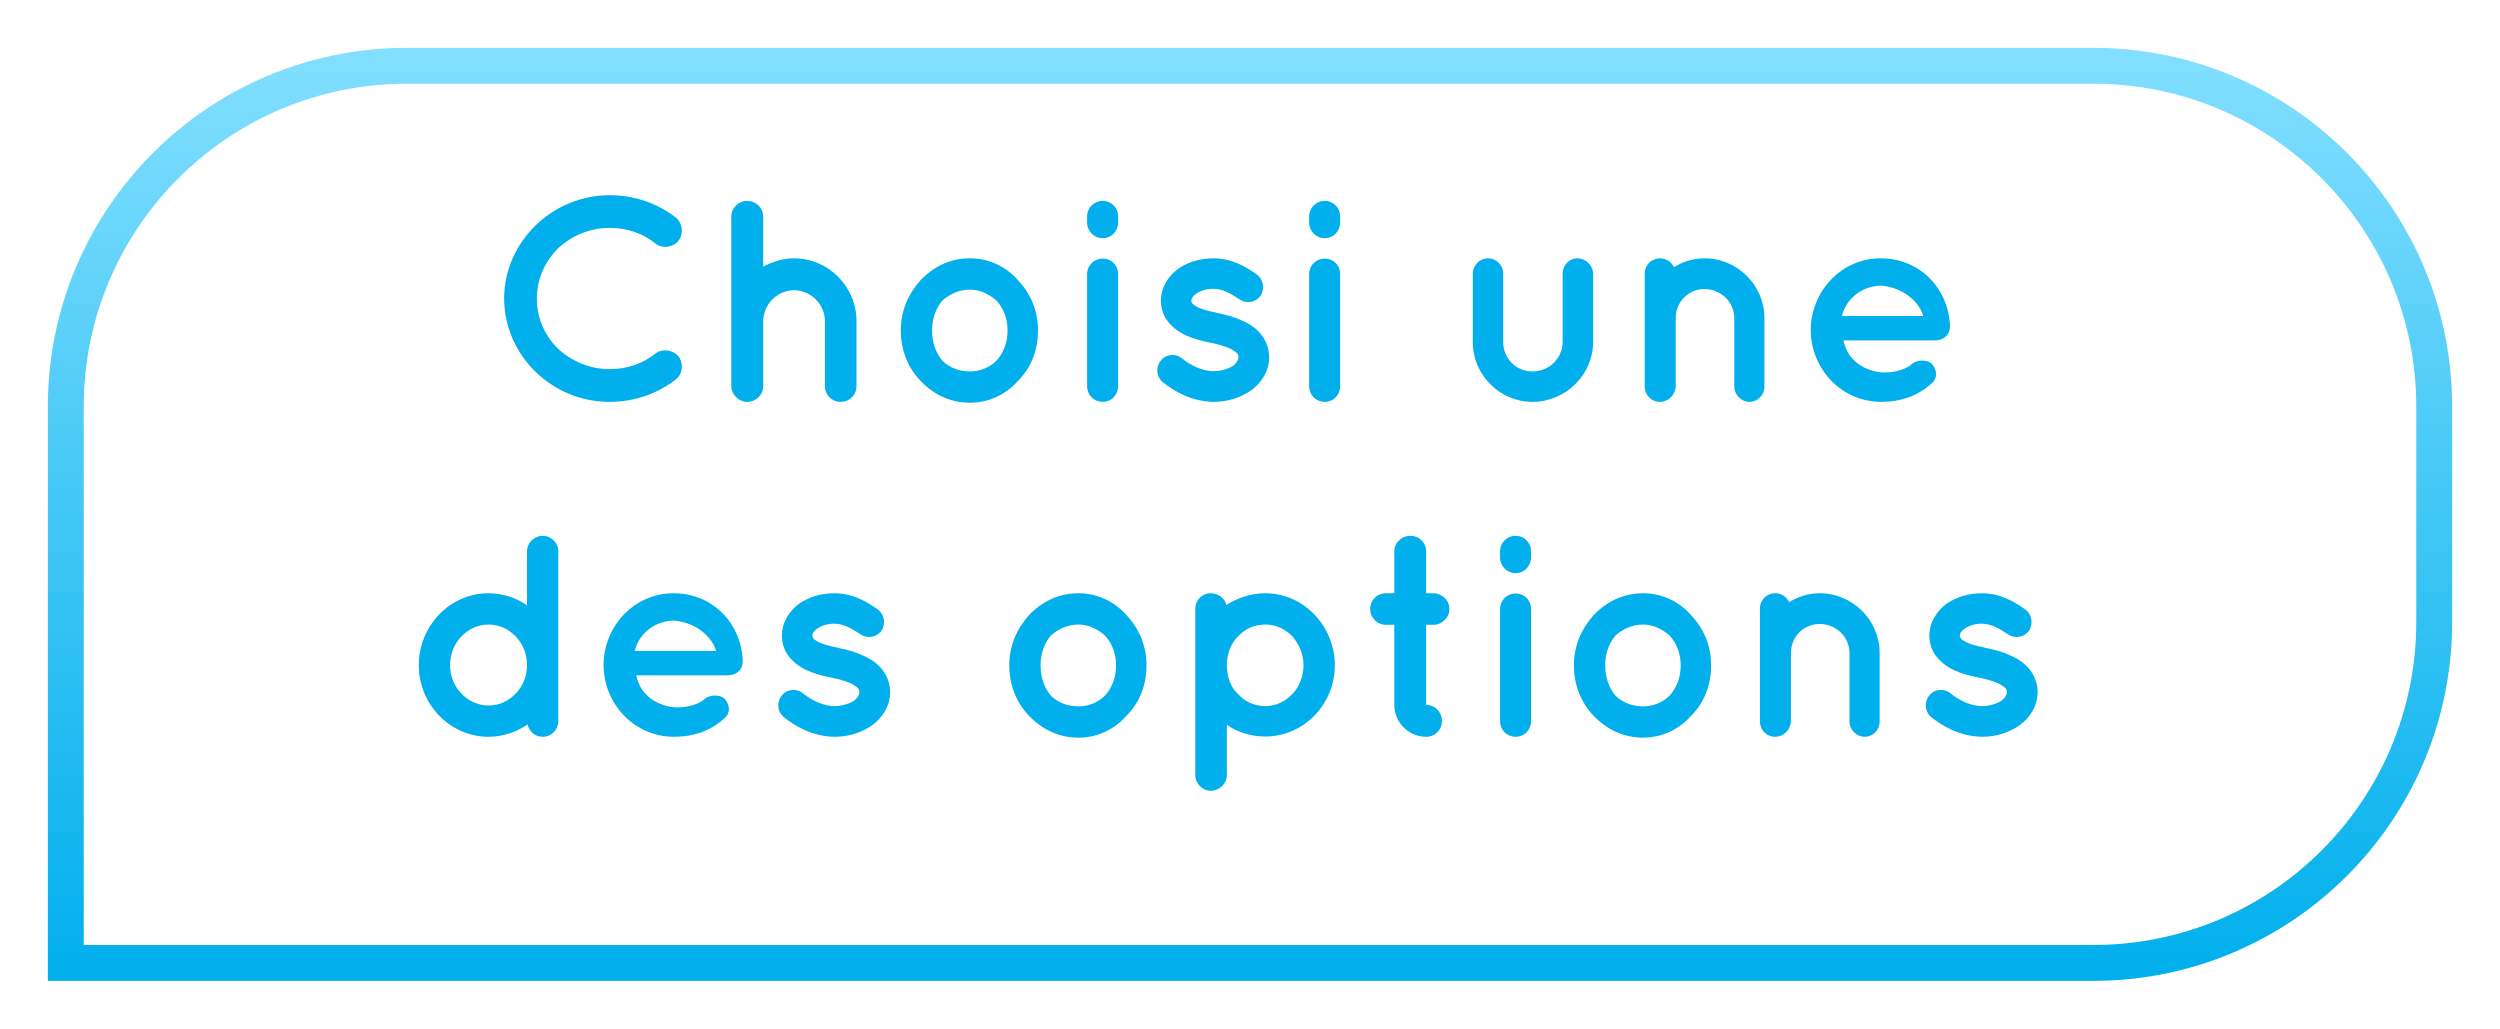 <svg width="209" height="86" viewBox="0 0 209 86" fill="none" xmlns="http://www.w3.org/2000/svg">
<g filter="url(#filter0_d)">
<path d="M2 32C2 15.431 15.431 2 32 2H173C189.569 2 203 15.431 203 32V50C203 66.569 189.569 80 173 80H2V32Z" fill="white"/>
<path d="M3.5 32C3.5 16.26 16.26 3.5 32 3.5H173C188.74 3.5 201.5 16.26 201.5 32V50C201.5 65.74 188.74 78.5 173 78.5H3.5V32Z" stroke="url(#paint0_linear)" stroke-width="3"/>
</g>
<path d="M50.951 33.596C53.063 33.596 54.983 32.9 56.495 31.724C57.071 31.268 57.167 30.404 56.735 29.804C56.255 29.228 55.367 29.132 54.815 29.54C53.735 30.404 52.439 30.86 50.951 30.86C49.295 30.86 47.759 30.188 46.631 29.132C45.551 28.076 44.879 26.588 44.879 24.956C44.879 23.324 45.551 21.884 46.631 20.78C47.759 19.724 49.295 19.052 50.951 19.052C52.439 19.052 53.759 19.508 54.815 20.372C55.367 20.804 56.255 20.708 56.735 20.108C57.167 19.508 57.071 18.668 56.495 18.188C54.983 17.012 53.063 16.316 50.951 16.316C46.151 16.34 42.167 20.204 42.143 24.956C42.167 29.732 46.151 33.596 50.951 33.596ZM63.802 26.852C63.826 25.436 64.954 24.284 66.37 24.26C67.81 24.284 68.962 25.436 68.962 26.852V32.276C68.962 33.02 69.538 33.596 70.282 33.596C71.026 33.596 71.602 33.02 71.602 32.276V26.852C71.602 23.972 69.274 21.596 66.37 21.596C65.434 21.596 64.57 21.884 63.802 22.292V18.116C63.802 17.372 63.202 16.796 62.458 16.796C61.738 16.796 61.138 17.372 61.138 18.116V32.276C61.138 32.396 61.162 32.516 61.186 32.612C61.354 33.164 61.858 33.596 62.458 33.596C63.202 33.596 63.802 33.02 63.802 32.276V26.852ZM81.089 33.668C82.673 33.668 84.113 32.972 85.097 31.844C86.177 30.788 86.777 29.3 86.777 27.62C86.777 25.988 86.177 24.572 85.097 23.42C84.113 22.292 82.673 21.596 81.089 21.596C79.433 21.596 78.041 22.292 76.961 23.42C75.929 24.572 75.305 25.988 75.305 27.62C75.305 29.3 75.929 30.788 76.961 31.844C78.041 32.972 79.433 33.668 81.089 33.668ZM78.785 25.124C79.385 24.596 80.177 24.212 81.089 24.212C81.929 24.212 82.697 24.596 83.297 25.124C83.897 25.772 84.233 26.636 84.233 27.62C84.233 28.652 83.897 29.492 83.297 30.164C82.697 30.74 81.929 31.052 81.089 31.052C80.177 31.052 79.385 30.74 78.785 30.164C78.233 29.492 77.921 28.652 77.921 27.62C77.921 26.636 78.233 25.772 78.785 25.124ZM92.177 21.62C91.457 21.62 90.881 22.172 90.881 22.94V32.3C90.881 33.02 91.457 33.596 92.177 33.596C92.921 33.596 93.473 33.02 93.473 32.3V22.94C93.473 22.172 92.921 21.62 92.177 21.62ZM93.473 18.092C93.473 17.372 92.921 16.796 92.177 16.796C91.457 16.796 90.881 17.372 90.881 18.092V18.596C90.881 19.316 91.457 19.916 92.177 19.916C92.921 19.916 93.473 19.316 93.473 18.596V18.092ZM97.199 31.94C98.159 32.708 99.599 33.572 101.471 33.596C102.647 33.596 103.727 33.236 104.591 32.636C105.455 32.012 106.103 31.028 106.103 29.852C106.103 29.3 105.935 28.748 105.647 28.268C105.239 27.596 104.591 27.14 103.943 26.852C103.247 26.516 102.503 26.3 101.711 26.156H101.687L101.663 26.132C100.847 25.988 100.223 25.772 99.911 25.556C99.743 25.46 99.671 25.364 99.647 25.316C99.599 25.244 99.599 25.22 99.599 25.124C99.599 25.004 99.671 24.788 99.983 24.572C100.295 24.332 100.823 24.14 101.423 24.14C102.191 24.14 102.863 24.524 103.631 25.028C104.231 25.436 105.023 25.268 105.407 24.692C105.767 24.092 105.599 23.3 105.023 22.916C104.255 22.388 103.079 21.596 101.423 21.596C100.319 21.596 99.311 21.908 98.471 22.484C97.679 23.084 97.055 24.02 97.055 25.124C97.055 25.676 97.199 26.204 97.463 26.636C97.895 27.284 98.471 27.716 99.119 28.028C99.743 28.316 100.463 28.508 101.207 28.652H101.231C102.095 28.82 102.815 29.084 103.151 29.324C103.343 29.444 103.439 29.54 103.463 29.612C103.511 29.684 103.535 29.732 103.535 29.852C103.535 30.044 103.439 30.284 103.103 30.572C102.719 30.812 102.119 31.028 101.471 31.028C100.535 31.052 99.455 30.5 98.831 29.972C98.303 29.516 97.463 29.588 97.031 30.164C96.599 30.692 96.671 31.508 97.199 31.94ZM110.74 21.62C110.02 21.62 109.444 22.172 109.444 22.94V32.3C109.444 33.02 110.02 33.596 110.74 33.596C111.484 33.596 112.036 33.02 112.036 32.3V22.94C112.036 22.172 111.484 21.62 110.74 21.62ZM112.036 18.092C112.036 17.372 111.484 16.796 110.74 16.796C110.02 16.796 109.444 17.372 109.444 18.092V18.596C109.444 19.316 110.02 19.916 110.74 19.916C111.484 19.916 112.036 19.316 112.036 18.596V18.092ZM133.181 28.604V22.868C133.181 22.196 132.557 21.596 131.885 21.596C131.165 21.596 130.637 22.196 130.637 22.868V28.604C130.613 29.972 129.509 31.052 128.117 31.052C126.749 31.052 125.669 29.972 125.669 28.604V22.868C125.669 22.196 125.117 21.596 124.397 21.596C123.701 21.596 123.125 22.196 123.125 22.868V28.604C123.125 31.34 125.381 33.596 128.117 33.596C130.877 33.596 133.181 31.34 133.181 28.604ZM142.49 21.596C141.554 21.596 140.666 21.884 139.946 22.34C139.73 21.884 139.274 21.596 138.77 21.596C138.05 21.596 137.498 22.172 137.498 22.868V26.588V32.324C137.498 33.02 138.05 33.596 138.77 33.596C139.394 33.596 139.922 33.14 140.042 32.564C140.09 32.468 140.09 32.396 140.09 32.324V26.588C140.09 25.244 141.146 24.164 142.49 24.164C143.858 24.164 144.986 25.244 144.986 26.588V32.324C144.986 33.02 145.586 33.596 146.258 33.596C146.954 33.596 147.506 33.02 147.506 32.324V26.588C147.506 23.876 145.274 21.596 142.49 21.596ZM157.232 33.596C158.936 33.596 160.352 33.092 161.528 32.012C162.08 31.508 161.84 30.788 161.528 30.452C161.216 30.068 160.232 29.996 159.728 30.524C159.128 30.98 158.096 31.196 157.232 31.124C156.392 31.052 155.432 30.62 154.928 30.044C154.496 29.636 154.232 29.012 154.112 28.46H161.744C162.416 28.46 162.92 28.076 162.992 27.5C163.016 27.452 163.016 27.332 163.016 27.284C163.016 27.236 163.016 27.188 163.016 27.164C162.824 23.924 160.352 21.596 157.232 21.596C153.944 21.596 151.4 24.332 151.376 27.596C151.4 30.86 153.944 33.572 157.232 33.596ZM157.232 23.876C159.32 24.044 160.544 25.46 160.784 26.42H153.992C154.184 25.436 155.192 23.972 157.232 23.876ZM46.674 55.62C46.674 55.596 46.674 55.596 46.674 55.596V46.092C46.674 45.396 46.098 44.796 45.378 44.796C44.634 44.796 44.058 45.396 44.058 46.092V50.604C43.17 49.98 42.018 49.596 40.842 49.596C37.602 49.596 35.01 52.332 35.01 55.62C35.01 58.86 37.602 61.596 40.842 61.596C42.042 61.596 43.194 61.188 44.106 60.564C44.226 61.14 44.73 61.596 45.378 61.596C46.098 61.596 46.674 60.996 46.674 60.3V55.62ZM43.098 53.196C43.698 53.796 44.058 54.66 44.058 55.62C44.058 56.532 43.698 57.396 43.098 57.996C42.498 58.62 41.73 58.98 40.842 58.98C39.978 58.98 39.186 58.62 38.586 57.996C37.986 57.396 37.626 56.532 37.626 55.62C37.626 54.66 37.986 53.796 38.586 53.196C39.186 52.572 39.978 52.212 40.842 52.212C41.73 52.212 42.498 52.572 43.098 53.196ZM56.31 61.596C58.014 61.596 59.431 61.092 60.606 60.012C61.158 59.508 60.919 58.788 60.606 58.452C60.294 58.068 59.31 57.996 58.806 58.524C58.206 58.98 57.175 59.196 56.31 59.124C55.471 59.052 54.511 58.62 54.007 58.044C53.575 57.636 53.31 57.012 53.191 56.46H60.822C61.495 56.46 61.998 56.076 62.071 55.5C62.094 55.452 62.094 55.332 62.094 55.284C62.094 55.236 62.094 55.188 62.094 55.164C61.903 51.924 59.431 49.596 56.31 49.596C53.023 49.596 50.478 52.332 50.455 55.596C50.478 58.86 53.023 61.572 56.31 61.596ZM56.31 51.876C58.398 52.044 59.623 53.46 59.862 54.42H53.071C53.263 53.436 54.27 51.972 56.31 51.876ZM65.511 59.94C66.472 60.708 67.912 61.572 69.784 61.596C70.96 61.596 72.04 61.236 72.903 60.636C73.767 60.012 74.415 59.028 74.415 57.852C74.415 57.3 74.248 56.748 73.96 56.268C73.552 55.596 72.903 55.14 72.255 54.852C71.559 54.516 70.816 54.3 70.023 54.156H69.999L69.975 54.132C69.159 53.988 68.535 53.772 68.224 53.556C68.055 53.46 67.984 53.364 67.96 53.316C67.912 53.244 67.912 53.22 67.912 53.124C67.912 53.004 67.984 52.788 68.296 52.572C68.608 52.332 69.135 52.14 69.736 52.14C70.504 52.14 71.175 52.524 71.944 53.028C72.543 53.436 73.335 53.268 73.719 52.692C74.079 52.092 73.912 51.3 73.335 50.916C72.567 50.388 71.391 49.596 69.736 49.596C68.632 49.596 67.624 49.908 66.784 50.484C65.992 51.084 65.368 52.02 65.368 53.124C65.368 53.676 65.511 54.204 65.775 54.636C66.207 55.284 66.784 55.716 67.431 56.028C68.055 56.316 68.775 56.508 69.519 56.652H69.543C70.407 56.82 71.127 57.084 71.463 57.324C71.656 57.444 71.751 57.54 71.775 57.612C71.823 57.684 71.847 57.732 71.847 57.852C71.847 58.044 71.751 58.284 71.415 58.572C71.031 58.812 70.431 59.028 69.784 59.028C68.847 59.052 67.767 58.5 67.144 57.972C66.615 57.516 65.775 57.588 65.344 58.164C64.912 58.692 64.984 59.508 65.511 59.94ZM90.159 61.668C91.743 61.668 93.183 60.972 94.167 59.844C95.247 58.788 95.847 57.3 95.847 55.62C95.847 53.988 95.247 52.572 94.167 51.42C93.183 50.292 91.743 49.596 90.159 49.596C88.503 49.596 87.111 50.292 86.031 51.42C84.999 52.572 84.375 53.988 84.375 55.62C84.375 57.3 84.999 58.788 86.031 59.844C87.111 60.972 88.503 61.668 90.159 61.668ZM87.855 53.124C88.455 52.596 89.247 52.212 90.159 52.212C90.999 52.212 91.767 52.596 92.367 53.124C92.967 53.772 93.303 54.636 93.303 55.62C93.303 56.652 92.967 57.492 92.367 58.164C91.767 58.74 90.999 59.052 90.159 59.052C89.247 59.052 88.455 58.74 87.855 58.164C87.303 57.492 86.991 56.652 86.991 55.62C86.991 54.636 87.303 53.772 87.855 53.124ZM101.199 66.108C101.967 66.108 102.567 65.484 102.567 64.812V60.588C103.431 61.212 104.583 61.572 105.783 61.572C108.975 61.572 111.591 58.908 111.591 55.62C111.591 52.332 108.975 49.596 105.783 49.596C104.559 49.596 103.407 50.004 102.519 50.58C102.423 50.052 101.871 49.596 101.199 49.596C100.503 49.596 99.927 50.172 99.927 50.868V55.62C99.927 55.644 99.927 55.644 99.927 55.644V64.812C99.927 65.484 100.503 66.108 101.199 66.108ZM103.503 53.196C104.103 52.548 104.895 52.212 105.783 52.212C106.599 52.212 107.415 52.548 108.039 53.196C108.591 53.82 108.975 54.684 108.975 55.62C108.975 56.556 108.591 57.468 108.039 58.02C107.415 58.692 106.599 59.028 105.783 59.028C104.895 59.028 104.103 58.692 103.503 58.02C102.879 57.468 102.567 56.556 102.567 55.62C102.567 54.684 102.879 53.82 103.503 53.196ZM119.827 49.596H119.227V46.116C119.227 45.372 118.651 44.796 117.907 44.796C117.163 44.796 116.563 45.372 116.563 46.116V49.596H115.867C115.123 49.596 114.547 50.172 114.547 50.916C114.547 51.636 115.123 52.236 115.867 52.236H116.563V58.932C116.563 60.396 117.763 61.596 119.227 61.596C119.971 61.596 120.547 61.02 120.547 60.276C120.547 59.532 119.971 58.932 119.227 58.932V52.236H119.827C120.547 52.236 121.171 51.636 121.171 50.916C121.171 50.172 120.547 49.596 119.827 49.596ZM126.7 49.62C125.98 49.62 125.404 50.172 125.404 50.94V60.3C125.404 61.02 125.98 61.596 126.7 61.596C127.444 61.596 127.996 61.02 127.996 60.3V50.94C127.996 50.172 127.444 49.62 126.7 49.62ZM127.996 46.092C127.996 45.372 127.444 44.796 126.7 44.796C125.98 44.796 125.404 45.372 125.404 46.092V46.596C125.404 47.316 125.98 47.916 126.7 47.916C127.444 47.916 127.996 47.316 127.996 46.596V46.092ZM137.362 61.668C138.946 61.668 140.386 60.972 141.37 59.844C142.45 58.788 143.05 57.3 143.05 55.62C143.05 53.988 142.45 52.572 141.37 51.42C140.386 50.292 138.946 49.596 137.362 49.596C135.706 49.596 134.314 50.292 133.234 51.42C132.202 52.572 131.578 53.988 131.578 55.62C131.578 57.3 132.202 58.788 133.234 59.844C134.314 60.972 135.706 61.668 137.362 61.668ZM135.058 53.124C135.658 52.596 136.45 52.212 137.362 52.212C138.202 52.212 138.97 52.596 139.57 53.124C140.17 53.772 140.506 54.636 140.506 55.62C140.506 56.652 140.17 57.492 139.57 58.164C138.97 58.74 138.202 59.052 137.362 59.052C136.45 59.052 135.658 58.74 135.058 58.164C134.506 57.492 134.194 56.652 134.194 55.62C134.194 54.636 134.506 53.772 135.058 53.124ZM152.122 49.596C151.186 49.596 150.298 49.884 149.578 50.34C149.362 49.884 148.906 49.596 148.402 49.596C147.682 49.596 147.13 50.172 147.13 50.868V54.588V60.324C147.13 61.02 147.682 61.596 148.402 61.596C149.026 61.596 149.554 61.14 149.674 60.564C149.722 60.468 149.722 60.396 149.722 60.324V54.588C149.722 53.244 150.778 52.164 152.122 52.164C153.49 52.164 154.618 53.244 154.618 54.588V60.324C154.618 61.02 155.218 61.596 155.89 61.596C156.586 61.596 157.138 61.02 157.138 60.324V54.588C157.138 51.876 154.906 49.596 152.122 49.596ZM161.441 59.94C162.401 60.708 163.841 61.572 165.713 61.596C166.889 61.596 167.969 61.236 168.833 60.636C169.697 60.012 170.345 59.028 170.345 57.852C170.345 57.3 170.177 56.748 169.889 56.268C169.481 55.596 168.833 55.14 168.185 54.852C167.489 54.516 166.745 54.3 165.953 54.156H165.929L165.905 54.132C165.089 53.988 164.465 53.772 164.153 53.556C163.985 53.46 163.913 53.364 163.889 53.316C163.841 53.244 163.841 53.22 163.841 53.124C163.841 53.004 163.913 52.788 164.225 52.572C164.537 52.332 165.065 52.14 165.665 52.14C166.433 52.14 167.105 52.524 167.873 53.028C168.473 53.436 169.265 53.268 169.649 52.692C170.009 52.092 169.841 51.3 169.265 50.916C168.497 50.388 167.321 49.596 165.665 49.596C164.561 49.596 163.553 49.908 162.713 50.484C161.921 51.084 161.297 52.02 161.297 53.124C161.297 53.676 161.441 54.204 161.705 54.636C162.137 55.284 162.713 55.716 163.361 56.028C163.985 56.316 164.705 56.508 165.449 56.652H165.473C166.337 56.82 167.057 57.084 167.393 57.324C167.585 57.444 167.681 57.54 167.705 57.612C167.753 57.684 167.777 57.732 167.777 57.852C167.777 58.044 167.681 58.284 167.345 58.572C166.961 58.812 166.361 59.028 165.713 59.028C164.777 59.052 163.697 58.5 163.073 57.972C162.545 57.516 161.705 57.588 161.273 58.164C160.841 58.692 160.913 59.508 161.441 59.94Z" fill="#00AFEC"/>
<defs>
<filter id="filter0_d" x="0" y="0" width="209" height="86" filterUnits="userSpaceOnUse" color-interpolation-filters="sRGB">
<feFlood flood-opacity="0" result="BackgroundImageFix"/>
<feColorMatrix in="SourceAlpha" type="matrix" values="0 0 0 0 0 0 0 0 0 0 0 0 0 0 0 0 0 0 127 0"/>
<feOffset dx="2" dy="2"/>
<feGaussianBlur stdDeviation="2"/>
<feColorMatrix type="matrix" values="0 0 0 0 0 0 0 0 0 0 0 0 0 0 0 0 0 0 0.25 0"/>
<feBlend mode="normal" in2="BackgroundImageFix" result="effect1_dropShadow"/>
<feBlend mode="normal" in="SourceGraphic" in2="effect1_dropShadow" result="shape"/>
</filter>
<linearGradient id="paint0_linear" x1="102.5" y1="2" x2="102.5" y2="80" gradientUnits="userSpaceOnUse">
<stop stop-color="#83DFFF"/>
<stop offset="1" stop-color="#00AFEC"/>
</linearGradient>
</defs>
</svg>
